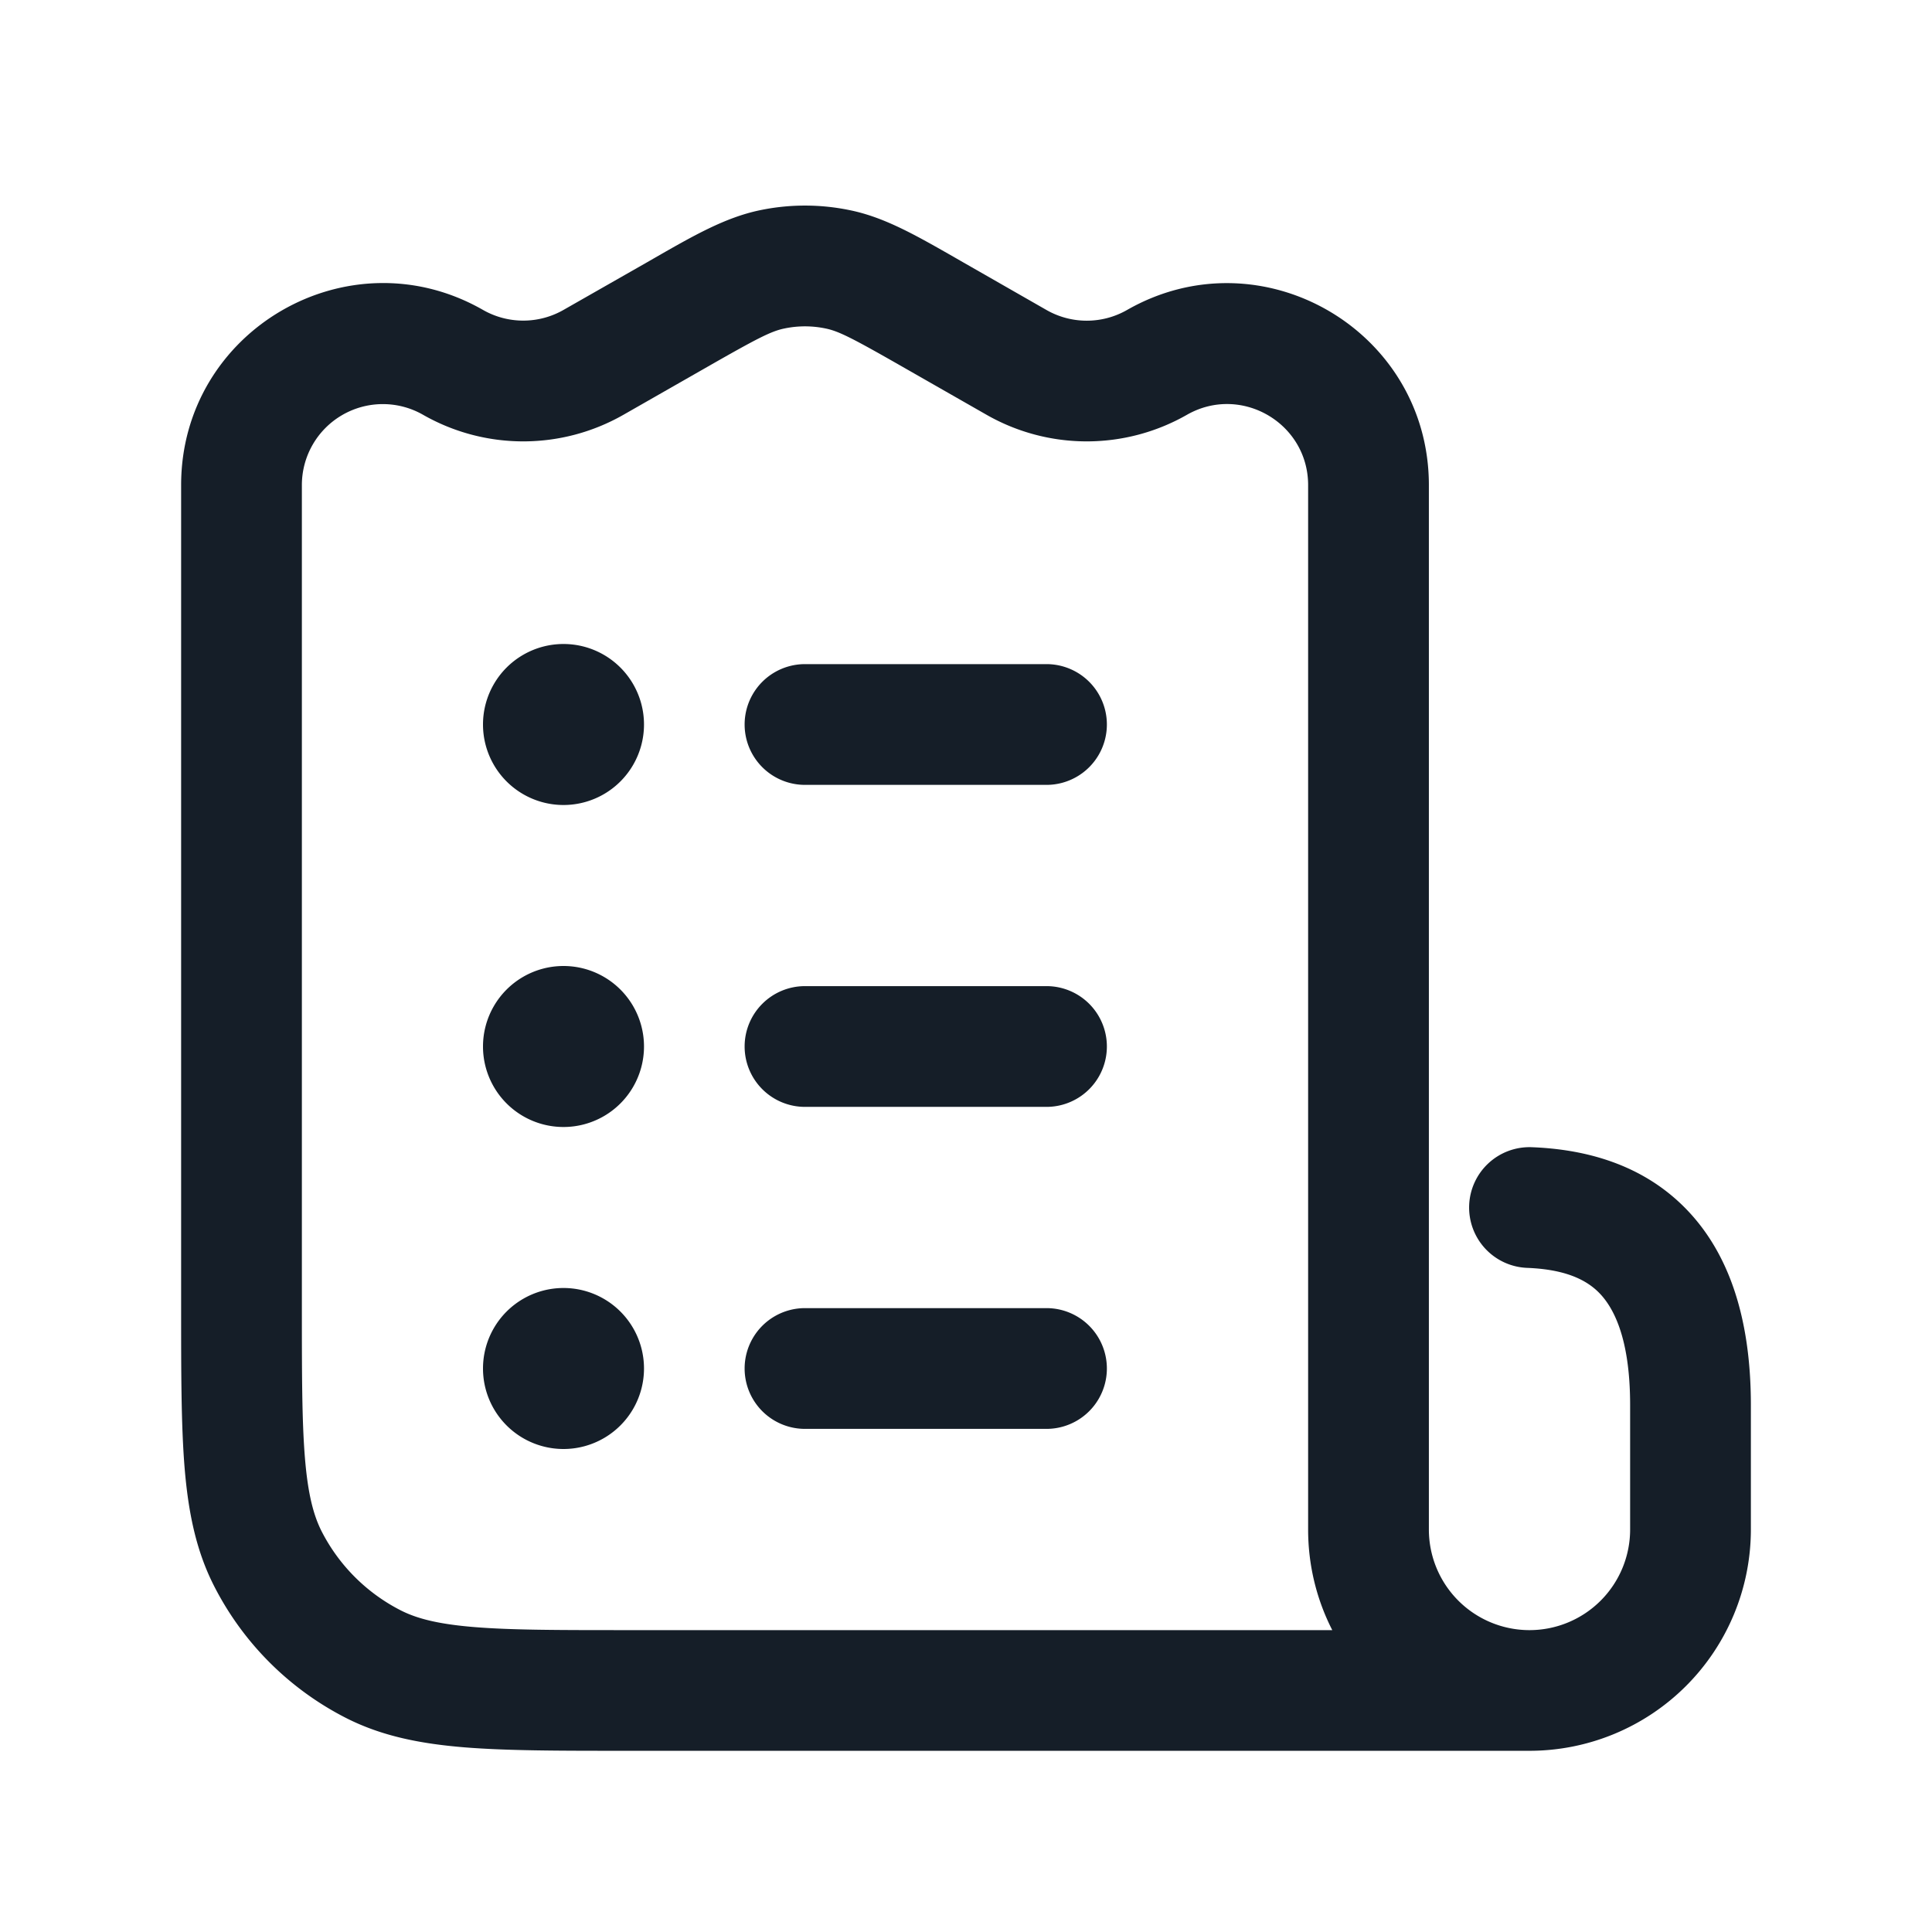 <svg xmlns="http://www.w3.org/2000/svg" viewBox="0 0 24 24"><path fill="#151E28" d="M10.567 2.613c.426.089.813.311 1.306.593l.087.05 1.04.595c.31.177.69.177 1 0 1.67-.955 3.75.252 3.75 2.176V19a1.25 1.25 0 0 0 1.24 1.25h.016A1.25 1.25 0 0 0 20.25 19v-1.545c0-.856-.218-1.233-.398-1.408-.188-.183-.473-.281-.881-.297a.75.75 0 0 1 .058-1.499c.592.023 1.307.174 1.869.72.57.554.852 1.385.852 2.484V19A2.75 2.75 0 0 1 19 21.749H7.768c-.813 0-1.469 0-2-.043-.546-.045-1.026-.139-1.47-.365a3.749 3.749 0 0 1-1.639-1.64c-.226-.443-.321-.924-.366-1.47-.043-.531-.043-1.187-.043-2V6.026C2.25 4.102 4.33 2.895 6 3.85c.31.177.69.177 1 0l1.04-.593.087-.05c.493-.283.881-.504 1.306-.594.374-.079.76-.079 1.134 0Zm5.683 3.414c0-.773-.835-1.257-1.506-.874a2.51 2.51 0 0 1-2.488 0l-1.04-.594c-.623-.356-.794-.444-.958-.478a1.246 1.246 0 0 0-.516 0c-.164.034-.335.122-.958.478l-1.04.594a2.51 2.51 0 0 1-2.488 0 1.006 1.006 0 0 0-1.506.874V16.2c0 .853 0 1.447.038 1.91.037.453.107.714.207.912.216.423.56.767.984.983.197.1.458.17.912.207.462.038 1.057.038 1.909.038h8.75c-.192-.375-.3-.8-.3-1.25V6.027ZM10 8.25h3a.75.75 0 0 1 0 1.5h-3a.75.75 0 0 1 0-1.5ZM9.25 13a.75.75 0 0 1 .75-.75h3a.75.75 0 0 1 0 1.5h-3a.75.75 0 0 1-.75-.75Zm.75 3.25h3a.75.75 0 0 1 0 1.5h-3a.75.75 0 0 1 0-1.5ZM8 13a1 1 0 1 1-2 0 1 1 0 0 1 2 0Zm0-4a1 1 0 1 1-2 0 1 1 0 0 1 2 0Zm-1 9a1 1 0 1 1 0-2 1 1 0 0 1 0 2Z"/></svg>